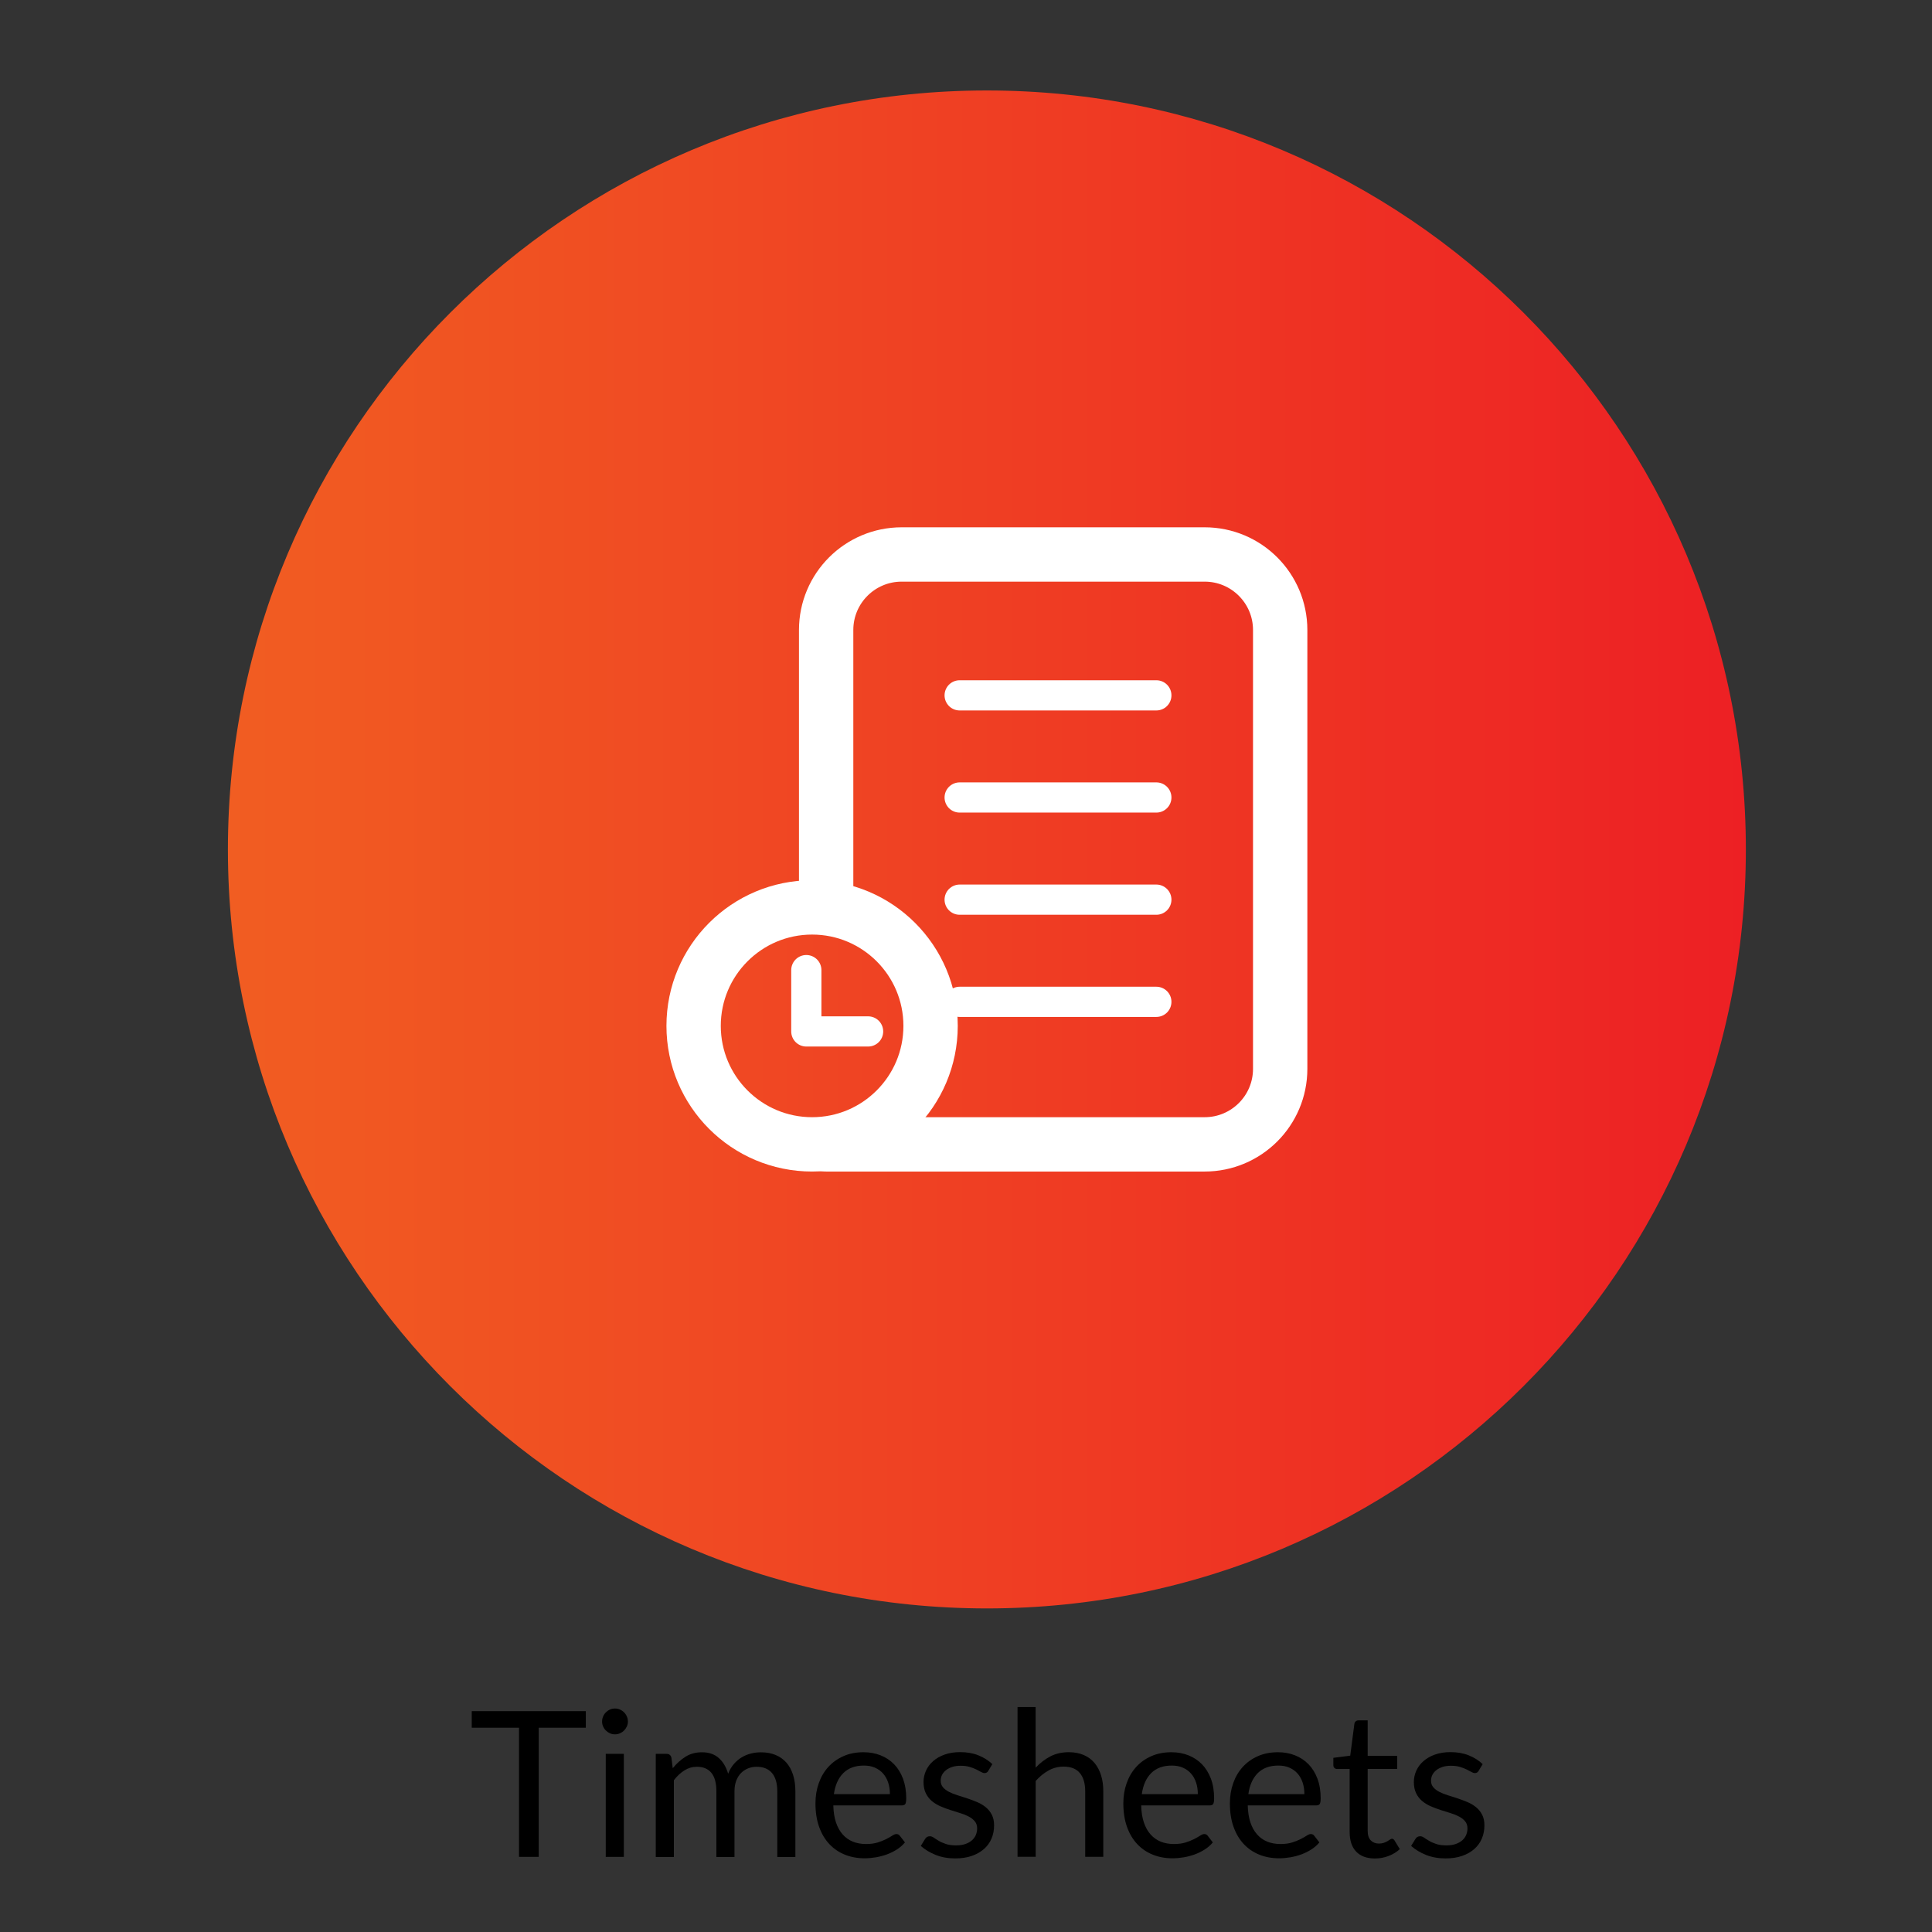 <?xml version="1.0" encoding="utf-8"?>
<!-- Generator: Adobe Illustrator 28.0.0, SVG Export Plug-In . SVG Version: 6.00 Build 0)  -->
<svg version="1.1" xmlns="http://www.w3.org/2000/svg" xmlns:xlink="http://www.w3.org/1999/xlink" x="0px" y="0px"
	 viewBox="0 0 511.68 511.68" style="enable-background:new 0 0 511.68 511.68;" xml:space="preserve">
<rect x="0" y="0" width="511.68" height="511.68" fill="#333333" stroke="none"/>
<style type="text/css">
	.st0{fill:url(#SVGID_1_);}
	.st1{fill:url(#SVGID_00000162318301560270912980000009842169759072998308_);}
	.st2{fill:url(#SVGID_00000159447107219669125750000018118230342154024595_);}
	.st3{fill:none;stroke:#FFFFFF;stroke-width:15;stroke-miterlimit:10;}
	.st4{fill:#FFFFFF;}
	.st5{fill:none;stroke:#FFFFFF;stroke-width:9;stroke-miterlimit:10;}
	.st6{fill:url(#SVGID_00000127039553599036369660000012181602346601406855_);}
	.st7{fill:none;stroke:#FFFFFF;stroke-width:15;stroke-linecap:round;stroke-linejoin:round;stroke-miterlimit:10;}
	.st8{fill:none;stroke:#FFFFFF;stroke-width:10;stroke-linecap:round;stroke-linejoin:round;stroke-miterlimit:10;}
	.st9{fill:url(#SVGID_00000108287215538606096650000007076713920945113762_);}
	.st10{fill:url(#SVGID_00000166652003737873872170000001433956565278304443_);}
	.st11{fill:url(#SVGID_00000026137862349704221380000009346705031798905775_);}
	.st12{fill:url(#SVGID_00000099625646248504503160000005867584191016217255_);}
	.st13{fill:url(#SVGID_00000016755331983710166980000004396218060126161312_);}
	.st14{fill:url(#SVGID_00000109727510093268431620000009542829445438267323_);}
	.st15{fill:url(#SVGID_00000075857297385614806880000004900008045030263977_);}
	.st16{fill:url(#SVGID_00000124138898661781575180000008160008835443561909_);}
	.st17{fill:url(#SVGID_00000123438999584067536670000014085699931976793270_);}
	.st18{fill:url(#SVGID_00000106144981438330478580000014356683701795663274_);}
	.st19{fill:url(#SVGID_00000144339565662672619710000012618179909242029239_);}
	.st20{fill:url(#SVGID_00000039827737354630743280000008063861003354013327_);}
	.st21{fill:url(#SVGID_00000069362710367016628880000010202592327146155691_);}
	.st22{fill:url(#SVGID_00000054987683616417829250000015654546534867843724_);}
	.st23{fill:url(#SVGID_00000101812393543194365080000015868617878015663241_);}
	.st24{fill:url(#SVGID_00000021098619189158461800000006966635428747340434_);}
	.st25{fill:url(#SVGID_00000015336715832791222930000006837917296038524561_);}
	.st26{fill:url(#SVGID_00000019677935968648400400000013766143949854768800_);}
	.st27{fill:#BCBEC0;}
	.st28{fill:url(#SVGID_00000012465538285984393200000002116149585214040758_);}
	.st29{fill:url(#SVGID_00000127030661665807840410000017778340178941826220_);}
	.st30{fill-rule:evenodd;clip-rule:evenodd;fill:#FFFFFF;}
	.st31{clip-path:url(#SVGID_00000075869723408914442950000003265366620263558824_);}
	.st32{fill:none;stroke:#FFFFFF;stroke-width:15.638;stroke-miterlimit:10;}
	.st33{fill:none;stroke:#FFFFFF;stroke-width:9.809;stroke-linecap:round;stroke-linejoin:round;stroke-miterlimit:10;}
	.st34{fill:url(#SVGID_00000085966993395624967870000014782763483405801107_);}
	.st35{fill:none;stroke:#FFFFFF;stroke-width:14.392;stroke-linecap:round;stroke-linejoin:round;stroke-miterlimit:10;}
	.st36{fill:none;stroke:#FFFFFF;stroke-width:8;stroke-linecap:round;stroke-linejoin:round;stroke-miterlimit:10;}
	.st37{fill:url(#SVGID_00000038377828126238168280000009556405733874710954_);}
	.st38{fill:#FFFFFF;stroke:#FFFFFF;stroke-width:2.918;stroke-miterlimit:10;}
</style>
<g id="GPS">
</g>
<g id="Icons">
</g>
<g id="References">
	<g>
		<path d="M155.15,453.19v4.39h-12.47v34.2h-5.22v-34.2h-12.52v-4.39H155.15z"/>
		<path d="M166.3,455.93c0,0.47-0.09,0.9-0.28,1.31s-0.44,0.76-0.75,1.08s-0.68,0.56-1.09,0.74c-0.41,0.18-0.85,0.27-1.32,0.27
			s-0.9-0.09-1.31-0.27c-0.4-0.18-0.76-0.43-1.08-0.74s-0.56-0.67-0.74-1.08c-0.18-0.4-0.27-0.84-0.27-1.31
			c0-0.47,0.09-0.91,0.27-1.33c0.18-0.42,0.43-0.79,0.74-1.1c0.31-0.31,0.67-0.56,1.08-0.74c0.4-0.18,0.84-0.27,1.31-0.27
			s0.91,0.09,1.32,0.27c0.41,0.18,0.78,0.43,1.09,0.74c0.31,0.31,0.57,0.68,0.75,1.1S166.3,455.47,166.3,455.93z M165.22,464.5
			v27.28h-4.79V464.5H165.22z"/>
		<path d="M173.68,491.78V464.5h2.85c0.68,0,1.11,0.33,1.29,1l0.35,2.8c1-1.24,2.13-2.25,3.38-3.04s2.7-1.18,4.35-1.18
			c1.85,0,3.34,0.51,4.48,1.54c1.14,1.02,1.96,2.41,2.46,4.15c0.38-0.99,0.88-1.84,1.5-2.56s1.31-1.31,2.09-1.78
			c0.77-0.47,1.59-0.81,2.46-1.02c0.87-0.22,1.75-0.32,2.65-0.32c1.44,0,2.72,0.23,3.84,0.69s2.07,1.13,2.86,2.01
			c0.78,0.88,1.38,1.96,1.79,3.25c0.41,1.28,0.62,2.75,0.62,4.4v17.37h-4.79v-17.37c0-2.14-0.47-3.76-1.4-4.86
			c-0.93-1.1-2.29-1.66-4.07-1.66c-0.79,0-1.54,0.14-2.25,0.42s-1.33,0.69-1.87,1.23c-0.54,0.54-0.97,1.22-1.28,2.03
			c-0.31,0.82-0.47,1.76-0.47,2.84v17.37h-4.79v-17.37c0-2.19-0.44-3.83-1.32-4.9c-0.88-1.08-2.16-1.62-3.85-1.62
			c-1.18,0-2.28,0.32-3.3,0.96s-1.94,1.5-2.79,2.6v20.33H173.68z"/>
		<path d="M228.7,464.07c1.63,0,3.14,0.27,4.52,0.82s2.58,1.34,3.58,2.37s1.79,2.31,2.36,3.82c0.56,1.52,0.85,3.25,0.85,5.18
			c0,0.75-0.08,1.26-0.24,1.51c-0.16,0.25-0.47,0.38-0.92,0.38H220.7c0.04,1.72,0.27,3.22,0.7,4.5c0.43,1.28,1.02,2.34,1.78,3.19
			c0.75,0.85,1.65,1.49,2.69,1.91c1.04,0.42,2.21,0.63,3.5,0.63c1.2,0,2.24-0.14,3.11-0.42s1.62-0.58,2.25-0.9s1.15-0.62,1.58-0.9
			s0.79-0.42,1.09-0.42c0.4,0,0.7,0.15,0.92,0.46l1.35,1.75c-0.59,0.72-1.3,1.34-2.13,1.87s-1.71,0.96-2.65,1.31
			c-0.94,0.34-1.92,0.6-2.92,0.77c-1.01,0.17-2,0.26-2.99,0.26c-1.89,0-3.62-0.32-5.21-0.96s-2.96-1.57-4.12-2.8
			c-1.16-1.23-2.06-2.75-2.71-4.56s-0.97-3.9-0.97-6.25c0-1.9,0.29-3.68,0.88-5.33c0.58-1.65,1.42-3.08,2.52-4.29
			s2.43-2.16,4.01-2.86C224.94,464.41,226.72,464.07,228.7,464.07z M228.8,467.6c-2.32,0-4.14,0.67-5.47,2.01
			c-1.33,1.34-2.15,3.19-2.48,5.56h14.84c0-1.11-0.15-2.13-0.46-3.06c-0.3-0.92-0.75-1.72-1.35-2.4c-0.59-0.67-1.32-1.19-2.17-1.56
			C230.87,467.78,229.9,467.6,228.8,467.6z"/>
		<path d="M261.74,469c-0.21,0.4-0.55,0.59-1,0.59c-0.27,0-0.58-0.1-0.92-0.3s-0.76-0.42-1.25-0.66c-0.49-0.24-1.08-0.47-1.76-0.67
			c-0.68-0.21-1.49-0.31-2.42-0.31c-0.81,0-1.54,0.1-2.18,0.31s-1.2,0.49-1.66,0.85c-0.46,0.36-0.81,0.78-1.05,1.25
			s-0.36,0.99-0.36,1.55c0,0.7,0.2,1.28,0.61,1.75c0.4,0.47,0.94,0.87,1.6,1.21s1.42,0.64,2.26,0.9c0.84,0.26,1.71,0.54,2.6,0.83
			c0.89,0.3,1.75,0.62,2.6,0.98c0.84,0.36,1.6,0.81,2.26,1.35c0.66,0.54,1.2,1.2,1.6,1.98c0.4,0.78,0.61,1.72,0.61,2.81
			c0,1.26-0.22,2.42-0.67,3.49c-0.45,1.07-1.11,1.99-1.99,2.77c-0.88,0.78-1.96,1.4-3.23,1.84c-1.28,0.45-2.75,0.67-4.42,0.67
			c-1.9,0-3.63-0.31-5.17-0.93s-2.85-1.41-3.93-2.38l1.13-1.83c0.14-0.23,0.31-0.41,0.51-0.54c0.2-0.12,0.46-0.19,0.78-0.19
			s0.66,0.13,1.02,0.38c0.36,0.25,0.79,0.53,1.31,0.83c0.51,0.31,1.13,0.58,1.86,0.83c0.73,0.25,1.64,0.38,2.73,0.38
			c0.93,0,1.75-0.12,2.45-0.36s1.28-0.57,1.75-0.98c0.47-0.41,0.81-0.89,1.04-1.43c0.22-0.54,0.34-1.11,0.34-1.72
			c0-0.75-0.2-1.38-0.61-1.87c-0.4-0.49-0.94-0.92-1.6-1.27c-0.66-0.35-1.42-0.66-2.28-0.92c-0.85-0.26-1.72-0.53-2.61-0.82
			c-0.89-0.29-1.76-0.61-2.61-0.98s-1.61-0.83-2.28-1.39c-0.67-0.56-1.2-1.24-1.6-2.06s-0.61-1.81-0.61-2.98
			c0-1.04,0.22-2.04,0.65-3c0.43-0.96,1.06-1.8,1.89-2.53c0.83-0.73,1.84-1.31,3.04-1.74c1.2-0.43,2.58-0.65,4.12-0.65
			c1.8,0,3.41,0.28,4.83,0.85c1.43,0.57,2.66,1.34,3.7,2.33L261.74,469z"/>
		<path d="M269.49,491.78v-39.67h4.79v16.05c1.17-1.24,2.46-2.23,3.88-2.98c1.42-0.74,3.05-1.12,4.9-1.12
			c1.49,0,2.81,0.25,3.95,0.74c1.14,0.49,2.09,1.19,2.86,2.1c0.76,0.91,1.34,2,1.74,3.27c0.4,1.27,0.59,2.68,0.59,4.23v17.37h-4.79
			v-17.37c0-2.06-0.47-3.67-1.41-4.81c-0.94-1.14-2.38-1.71-4.32-1.71c-1.42,0-2.74,0.34-3.97,1.02c-1.23,0.68-2.37,1.61-3.41,2.77
			v20.09H269.49z"/>
		<path d="M310.24,464.07c1.63,0,3.14,0.27,4.52,0.82c1.38,0.55,2.58,1.34,3.58,2.37c1,1.03,1.79,2.31,2.36,3.82
			s0.85,3.25,0.85,5.18c0,0.75-0.08,1.26-0.24,1.51c-0.16,0.25-0.47,0.38-0.92,0.38h-18.15c0.04,1.72,0.27,3.22,0.7,4.5
			c0.43,1.28,1.02,2.34,1.78,3.19c0.75,0.85,1.65,1.49,2.69,1.91s2.21,0.63,3.5,0.63c1.2,0,2.24-0.14,3.11-0.42
			c0.87-0.28,1.62-0.58,2.25-0.9s1.15-0.62,1.58-0.9c0.42-0.28,0.79-0.42,1.09-0.42c0.4,0,0.7,0.15,0.92,0.46l1.35,1.75
			c-0.59,0.72-1.3,1.34-2.13,1.87s-1.71,0.96-2.65,1.31c-0.94,0.34-1.92,0.6-2.92,0.77c-1.01,0.17-2,0.26-2.99,0.26
			c-1.89,0-3.62-0.32-5.21-0.96s-2.96-1.57-4.12-2.8c-1.16-1.23-2.06-2.75-2.71-4.56c-0.65-1.81-0.97-3.9-0.97-6.25
			c0-1.9,0.29-3.68,0.88-5.33c0.58-1.65,1.42-3.08,2.52-4.29c1.09-1.21,2.43-2.16,4.01-2.86
			C306.49,464.41,308.27,464.07,310.24,464.07z M310.35,467.6c-2.32,0-4.14,0.67-5.47,2.01c-1.33,1.34-2.15,3.19-2.48,5.56h14.84
			c0-1.11-0.15-2.13-0.46-3.06s-0.75-1.72-1.35-2.4c-0.59-0.67-1.32-1.19-2.17-1.56S311.44,467.6,310.35,467.6z"/>
		<path d="M338.46,464.07c1.63,0,3.14,0.27,4.52,0.82c1.38,0.55,2.58,1.34,3.58,2.37c1,1.03,1.79,2.31,2.36,3.82
			s0.85,3.25,0.85,5.18c0,0.75-0.08,1.26-0.24,1.51c-0.16,0.25-0.47,0.38-0.92,0.38h-18.15c0.04,1.72,0.27,3.22,0.7,4.5
			c0.43,1.28,1.02,2.34,1.78,3.19c0.75,0.85,1.65,1.49,2.69,1.91s2.21,0.63,3.5,0.63c1.2,0,2.24-0.14,3.11-0.42
			c0.87-0.28,1.62-0.58,2.25-0.9s1.15-0.62,1.58-0.9c0.42-0.28,0.79-0.42,1.09-0.42c0.4,0,0.7,0.15,0.92,0.46l1.35,1.75
			c-0.59,0.72-1.3,1.34-2.13,1.87s-1.71,0.96-2.65,1.31c-0.94,0.34-1.92,0.6-2.92,0.77c-1.01,0.17-2,0.26-2.99,0.26
			c-1.89,0-3.62-0.32-5.21-0.96s-2.96-1.57-4.12-2.8c-1.16-1.23-2.06-2.75-2.71-4.56c-0.65-1.81-0.97-3.9-0.97-6.25
			c0-1.9,0.29-3.68,0.88-5.33c0.58-1.65,1.42-3.08,2.52-4.29c1.09-1.21,2.43-2.16,4.01-2.86
			C334.71,464.41,336.49,464.07,338.46,464.07z M338.57,467.6c-2.32,0-4.14,0.67-5.47,2.01c-1.33,1.34-2.15,3.19-2.48,5.56h14.84
			c0-1.11-0.15-2.13-0.46-3.06s-0.75-1.72-1.35-2.4c-0.59-0.67-1.32-1.19-2.17-1.56S339.67,467.6,338.57,467.6z"/>
		<path d="M364.16,492.21c-2.16,0-3.81-0.6-4.97-1.8c-1.16-1.2-1.74-2.94-1.74-5.2v-16.7h-3.29c-0.29,0-0.53-0.08-0.73-0.26
			c-0.2-0.17-0.3-0.44-0.3-0.79v-1.91l4.47-0.57l1.1-8.43c0.04-0.27,0.15-0.49,0.35-0.66c0.2-0.17,0.45-0.26,0.75-0.26h2.42v9.4
			h7.81v3.47h-7.81v16.37c0,1.15,0.28,2,0.83,2.56c0.56,0.56,1.27,0.83,2.15,0.83c0.5,0,0.94-0.07,1.31-0.2s0.69-0.28,0.96-0.44
			c0.27-0.16,0.5-0.31,0.69-0.44s0.35-0.2,0.5-0.2c0.25,0,0.48,0.15,0.67,0.46l1.4,2.29c-0.83,0.77-1.82,1.38-2.99,1.82
			C366.6,491.99,365.39,492.21,364.16,492.21z"/>
		<path d="M391.6,469c-0.21,0.4-0.55,0.59-1,0.59c-0.27,0-0.58-0.1-0.92-0.3s-0.76-0.42-1.25-0.66c-0.49-0.24-1.08-0.47-1.76-0.67
			c-0.68-0.21-1.49-0.31-2.42-0.31c-0.81,0-1.54,0.1-2.18,0.31s-1.2,0.49-1.66,0.85c-0.46,0.36-0.81,0.78-1.05,1.25
			s-0.36,0.99-0.36,1.55c0,0.7,0.2,1.28,0.61,1.75c0.4,0.47,0.94,0.87,1.6,1.21s1.42,0.64,2.26,0.9c0.84,0.26,1.71,0.54,2.6,0.83
			c0.89,0.3,1.75,0.62,2.6,0.98c0.84,0.36,1.6,0.81,2.26,1.35c0.66,0.54,1.2,1.2,1.6,1.98c0.4,0.78,0.61,1.72,0.61,2.81
			c0,1.26-0.22,2.42-0.67,3.49c-0.45,1.07-1.11,1.99-1.99,2.77c-0.88,0.78-1.96,1.4-3.23,1.84c-1.28,0.45-2.75,0.67-4.42,0.67
			c-1.9,0-3.63-0.31-5.17-0.93s-2.85-1.41-3.93-2.38l1.13-1.83c0.14-0.23,0.31-0.41,0.51-0.54c0.2-0.12,0.46-0.19,0.78-0.19
			s0.66,0.13,1.02,0.38c0.36,0.25,0.79,0.53,1.31,0.83c0.51,0.31,1.13,0.58,1.86,0.83c0.73,0.25,1.64,0.38,2.73,0.38
			c0.93,0,1.75-0.12,2.45-0.36s1.28-0.57,1.75-0.98c0.47-0.41,0.81-0.89,1.04-1.43c0.22-0.54,0.34-1.11,0.34-1.72
			c0-0.75-0.2-1.38-0.61-1.87c-0.4-0.49-0.94-0.92-1.6-1.27c-0.66-0.35-1.42-0.66-2.28-0.92c-0.85-0.26-1.72-0.53-2.61-0.82
			c-0.89-0.29-1.76-0.61-2.61-0.98s-1.61-0.83-2.28-1.39c-0.67-0.56-1.2-1.24-1.6-2.06s-0.61-1.81-0.61-2.98
			c0-1.04,0.22-2.04,0.65-3c0.43-0.96,1.06-1.8,1.89-2.53c0.83-0.73,1.84-1.31,3.04-1.74c1.2-0.43,2.58-0.65,4.12-0.65
			c1.8,0,3.41,0.28,4.83,0.85c1.43,0.57,2.66,1.34,3.7,2.33L391.6,469z"/>
	</g>
	<g>
		<g>
			<linearGradient id="SVGID_1_" gradientUnits="userSpaceOnUse" x1="60.363" y1="224.968" x2="462.384" y2="224.968">
				<stop  offset="0" style="stop-color:#F15D22"/>
				<stop  offset="1" style="stop-color:#ED2024"/>
			</linearGradient>
			<path class="st0" d="M261.37,23.96c-111.01,0-201.01,90-201.01,201.01c0,111.01,90,201.01,201.01,201.01
				c111.01,0,201.01-90,201.01-201.01C462.38,113.95,372.39,23.96,261.37,23.96z"/>
		</g>
		<g>
			<path class="st35" d="M218.8,240.32v-73.47c0-11.05,8.96-20,20-20h80.25c11.05,0,20,8.96,20,20v116.23c0,11.05-8.96,20-20,20
				c0,0-86.08,0-100.25,0"/>
			<line class="st36" x1="306.25" y1="184.16" x2="254.16" y2="184.16"/>
			<line class="st36" x1="306.25" y1="211.21" x2="254.16" y2="211.21"/>
			<line class="st36" x1="306.25" y1="238.27" x2="254.16" y2="238.27"/>
			<line class="st36" x1="306.25" y1="265.33" x2="254.16" y2="265.33"/>
			<circle class="st35" cx="215.08" cy="271.7" r="31.38"/>
			<polyline class="st36" points="213.55,256.93 213.55,273.17 229.91,273.17 			"/>
		</g>
	</g>
</g>
</svg>
